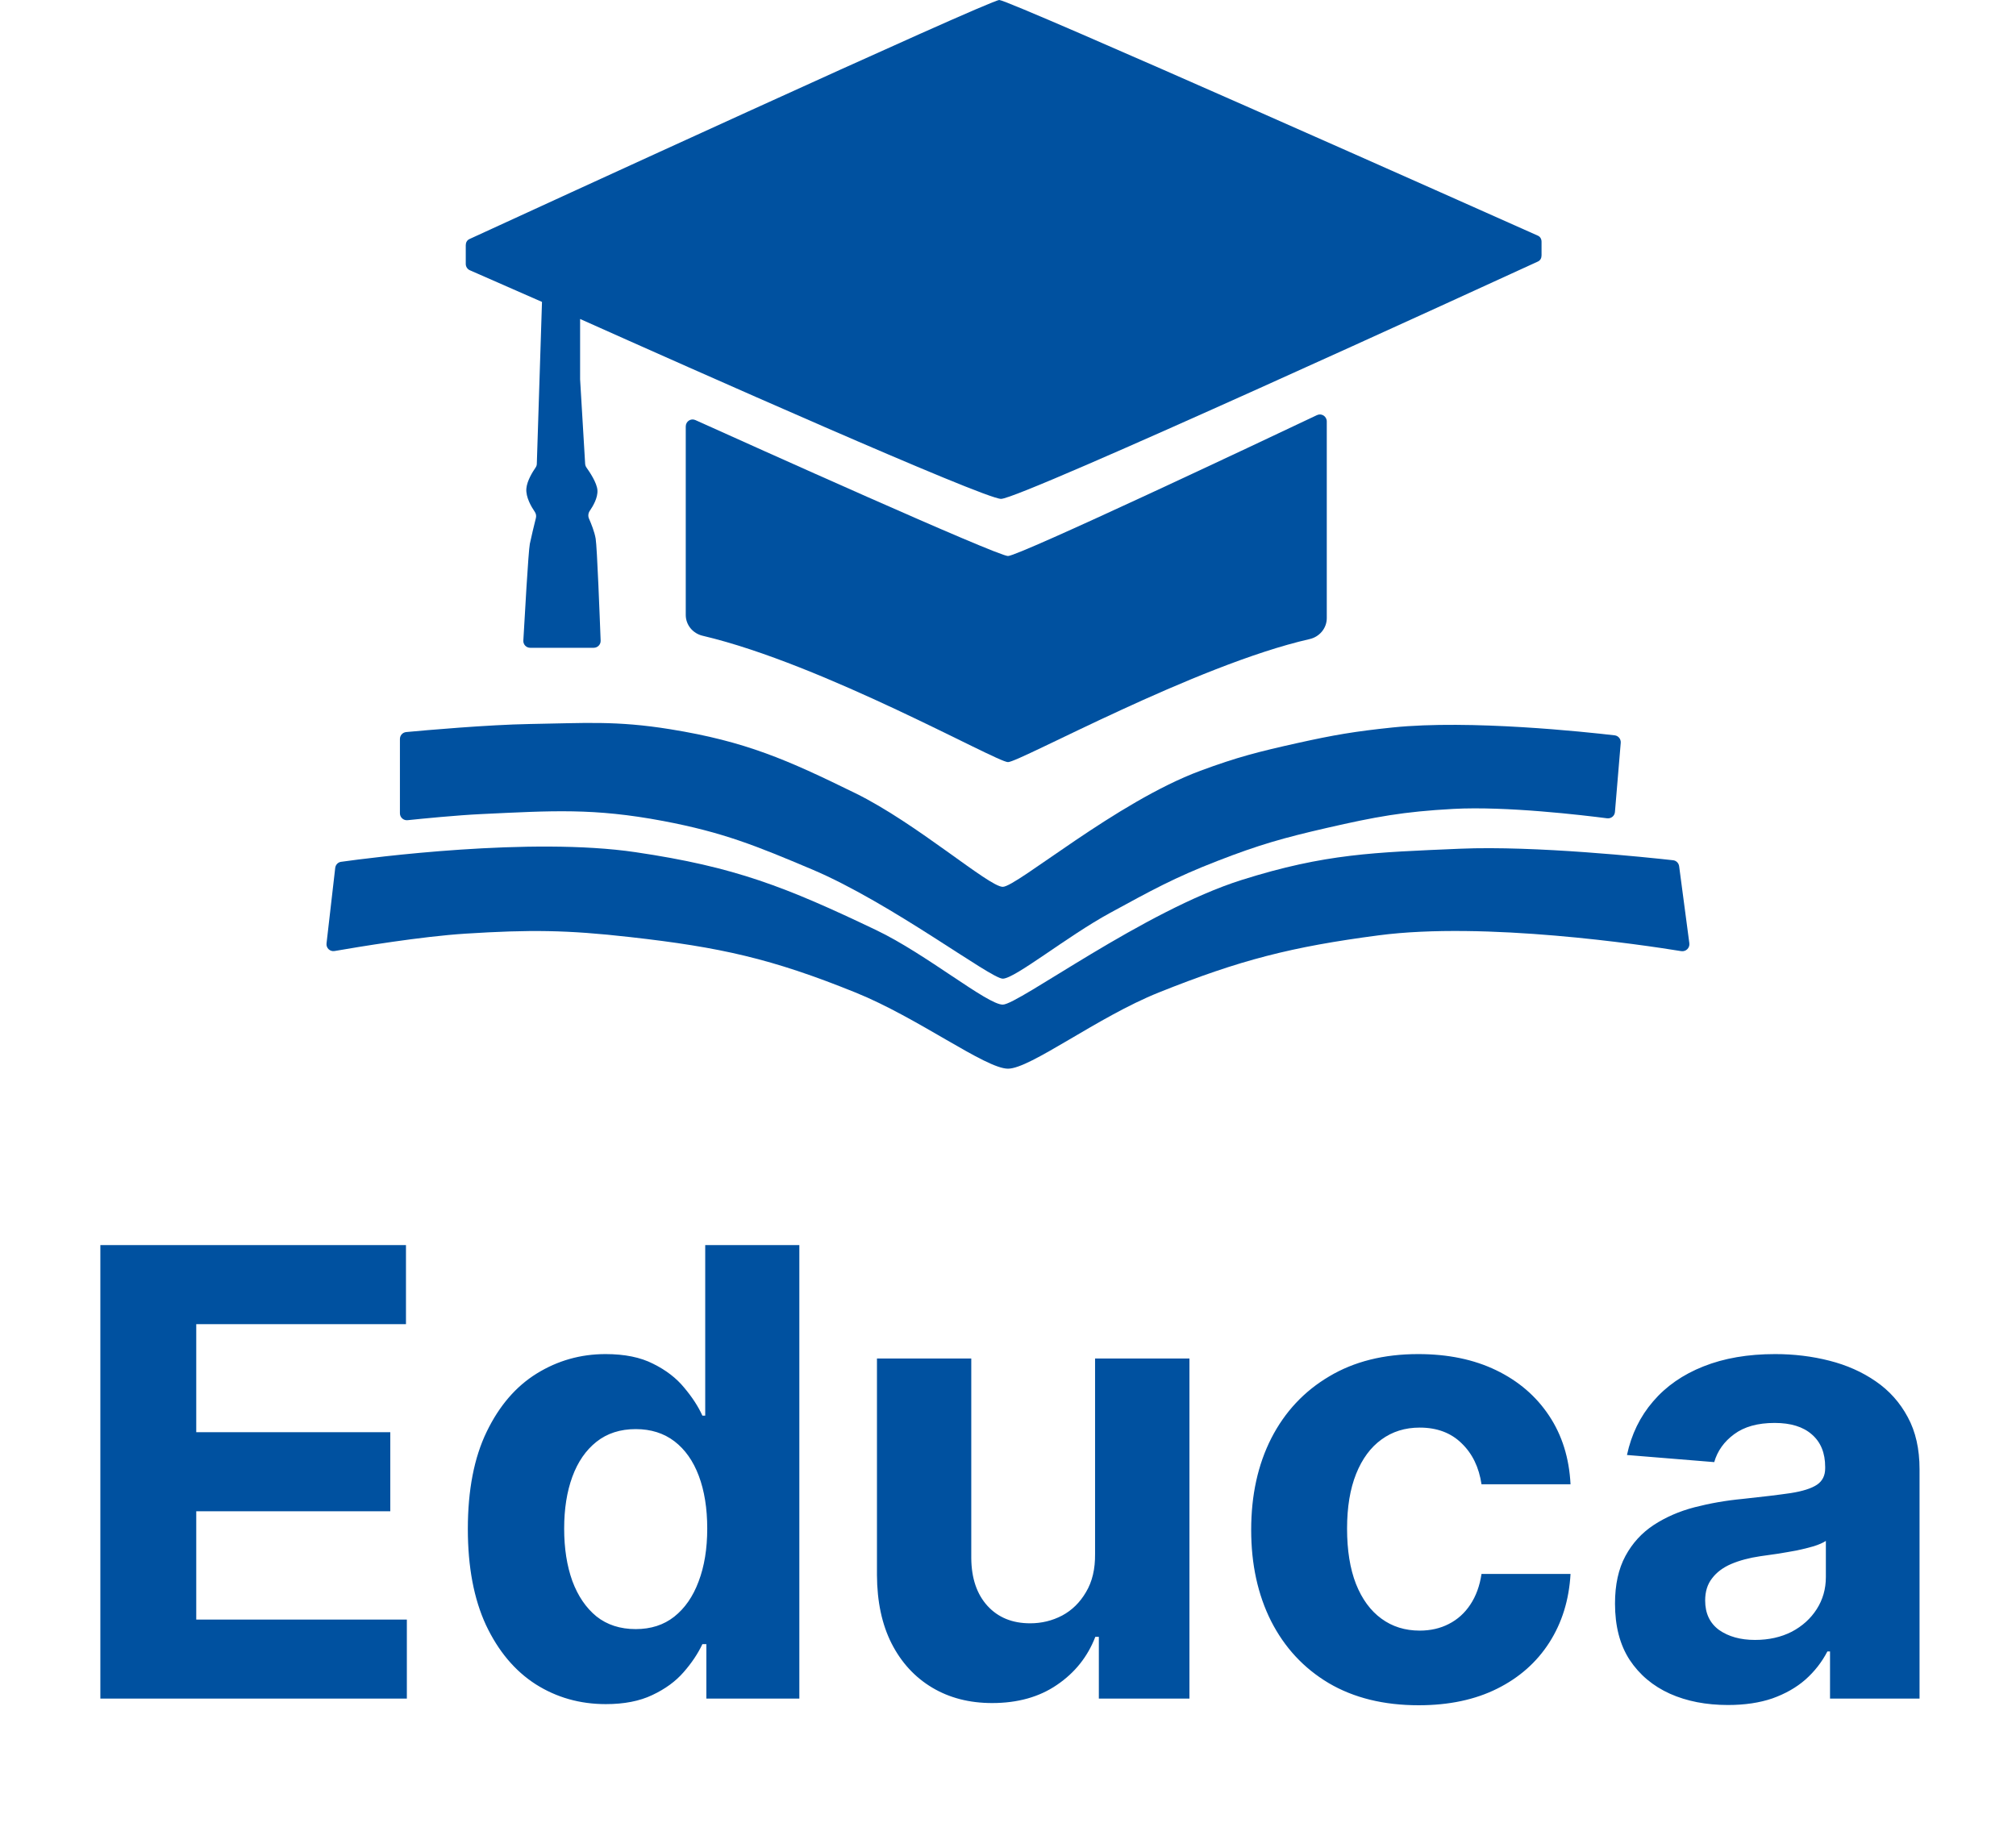 <svg width="32" height="29" viewBox="0 0 32 29" fill="none" xmlns="http://www.w3.org/2000/svg">
<path d="M7.452 3.795C8.192 3.455 15.706 0 15.862 0C16.019 0 23.656 3.404 24.41 3.741C24.449 3.758 24.469 3.795 24.469 3.839V4.054C24.469 4.097 24.45 4.134 24.411 4.152C23.672 4.491 16.203 7.92 15.89 7.92C15.62 7.92 10.907 5.824 9.208 5.064V6.022L9.288 7.363C9.29 7.385 9.297 7.406 9.31 7.424C9.358 7.491 9.475 7.664 9.483 7.782C9.491 7.903 9.413 8.035 9.362 8.109C9.337 8.145 9.331 8.193 9.349 8.233C9.383 8.311 9.437 8.443 9.455 8.552C9.478 8.69 9.52 9.808 9.534 10.171C9.536 10.233 9.486 10.284 9.424 10.284H8.416C8.353 10.284 8.303 10.232 8.307 10.169C8.327 9.813 8.387 8.749 8.41 8.634C8.431 8.531 8.482 8.32 8.507 8.221C8.515 8.187 8.507 8.151 8.487 8.123C8.436 8.048 8.343 7.894 8.355 7.755C8.366 7.629 8.458 7.486 8.499 7.426C8.513 7.407 8.521 7.385 8.521 7.361L8.603 4.793L7.459 4.291C7.419 4.274 7.393 4.234 7.393 4.19V3.893C7.393 3.85 7.413 3.813 7.452 3.795Z" fill="#0051A0"/>
<path d="M16 8.827C15.828 8.827 11.87 7.044 11.038 6.669C10.965 6.636 10.885 6.69 10.885 6.77V9.763C10.885 9.922 10.998 10.057 11.153 10.093C13.076 10.545 15.816 12.099 16 12.099C16.183 12.099 18.976 10.558 20.787 10.146C20.944 10.111 21.06 9.974 21.06 9.813V6.691C21.06 6.61 20.978 6.556 20.905 6.59C20.075 6.984 16.172 8.827 16 8.827Z" fill="#0051A0"/>
<path d="M13.58 12.594C12.489 12.059 11.838 11.771 10.638 11.577C9.778 11.438 9.281 11.48 8.41 11.494C7.739 11.506 6.758 11.593 6.447 11.622C6.39 11.628 6.348 11.675 6.348 11.732V12.912C6.348 12.977 6.405 13.028 6.47 13.021C6.71 12.996 7.256 12.942 7.64 12.924C8.768 12.871 9.419 12.825 10.528 13.034C11.482 13.215 11.998 13.426 12.893 13.804C14.146 14.335 15.725 15.537 15.917 15.537C16.11 15.537 16.937 14.865 17.622 14.492C18.272 14.138 18.638 13.934 19.327 13.667C19.986 13.411 20.371 13.302 21.06 13.144C21.832 12.967 22.275 12.885 23.067 12.842C23.904 12.796 25.132 12.942 25.509 12.991C25.572 12.999 25.629 12.954 25.634 12.891L25.726 11.792C25.73 11.733 25.689 11.681 25.63 11.674C25.176 11.621 23.334 11.422 22.105 11.549C21.509 11.611 21.176 11.667 20.592 11.797C19.982 11.933 19.639 12.019 19.052 12.237C17.721 12.731 16.137 14.079 15.917 14.079C15.697 14.079 14.551 13.071 13.58 12.594Z" fill="#0051A0"/>
<path d="M10.088 13.529C8.43 13.284 5.899 13.614 5.413 13.682C5.364 13.689 5.327 13.729 5.321 13.778L5.183 14.977C5.174 15.05 5.238 15.111 5.311 15.098C5.684 15.033 6.691 14.866 7.393 14.822C8.411 14.758 8.991 14.762 10.005 14.877C11.434 15.038 12.247 15.218 13.58 15.757C14.573 16.158 15.642 16.966 16 16.966C16.357 16.966 17.421 16.146 18.392 15.757C19.683 15.239 20.505 15.03 21.884 14.849C23.571 14.628 26.061 14.998 26.687 15.1C26.761 15.111 26.824 15.049 26.815 14.975L26.653 13.752C26.646 13.702 26.608 13.663 26.558 13.657C26.152 13.612 24.37 13.423 23.177 13.474C21.811 13.533 21.042 13.55 19.712 13.969C18.155 14.46 16.165 15.949 15.917 15.949C15.67 15.949 14.7 15.144 13.91 14.767C12.47 14.079 11.667 13.762 10.088 13.529Z" fill="#0051A0"/>
<path d="M1.593 26.966V19.767H6.444V21.022H3.115V22.737H6.195V23.992H3.115V25.712H6.458V26.966H1.593ZM9.616 27.054C9.206 27.054 8.834 26.949 8.502 26.738C8.171 26.525 7.909 26.212 7.714 25.799C7.522 25.385 7.426 24.876 7.426 24.274C7.426 23.655 7.526 23.14 7.725 22.73C7.924 22.318 8.189 22.01 8.519 21.806C8.852 21.6 9.216 21.497 9.612 21.497C9.915 21.497 10.167 21.548 10.368 21.651C10.572 21.752 10.736 21.878 10.861 22.031C10.987 22.181 11.083 22.328 11.149 22.474H11.194V19.767H12.688V26.966H11.212V26.102H11.149C11.078 26.252 10.979 26.401 10.85 26.548C10.723 26.694 10.558 26.814 10.354 26.91C10.153 27.006 9.907 27.054 9.616 27.054ZM10.091 25.863C10.332 25.863 10.536 25.797 10.702 25.666C10.871 25.532 11 25.346 11.089 25.107C11.18 24.868 11.226 24.588 11.226 24.267C11.226 23.946 11.181 23.667 11.092 23.43C11.003 23.193 10.874 23.011 10.706 22.882C10.537 22.753 10.332 22.688 10.091 22.688C9.845 22.688 9.637 22.755 9.468 22.889C9.3 23.022 9.172 23.207 9.085 23.444C8.998 23.681 8.955 23.955 8.955 24.267C8.955 24.581 8.998 24.858 9.085 25.1C9.174 25.339 9.302 25.526 9.468 25.662C9.637 25.796 9.845 25.863 10.091 25.863ZM17.382 24.667V21.567H18.88V26.966H17.442V25.986H17.386C17.264 26.302 17.061 26.556 16.778 26.748C16.497 26.941 16.153 27.037 15.748 27.037C15.387 27.037 15.069 26.955 14.795 26.791C14.521 26.627 14.306 26.393 14.152 26.091C13.999 25.789 13.922 25.427 13.92 25.005V21.567H15.417V24.738C15.42 25.056 15.505 25.308 15.674 25.494C15.843 25.679 16.069 25.771 16.352 25.771C16.533 25.771 16.702 25.73 16.859 25.648C17.016 25.564 17.142 25.44 17.238 25.276C17.337 25.111 17.385 24.909 17.382 24.667ZM22.518 27.072C21.965 27.072 21.489 26.955 21.09 26.72C20.694 26.484 20.39 26.156 20.176 25.736C19.965 25.317 19.86 24.834 19.86 24.288C19.86 23.735 19.967 23.25 20.18 22.832C20.395 22.413 20.701 22.086 21.097 21.852C21.493 21.615 21.965 21.497 22.511 21.497C22.982 21.497 23.394 21.582 23.748 21.753C24.102 21.924 24.382 22.164 24.588 22.474C24.794 22.783 24.908 23.146 24.929 23.564H23.516C23.476 23.294 23.371 23.077 23.2 22.913C23.031 22.747 22.809 22.664 22.535 22.664C22.303 22.664 22.1 22.727 21.927 22.854C21.756 22.978 21.622 23.159 21.526 23.398C21.43 23.637 21.382 23.927 21.382 24.267C21.382 24.611 21.429 24.904 21.523 25.145C21.619 25.387 21.754 25.571 21.927 25.697C22.1 25.824 22.303 25.887 22.535 25.887C22.706 25.887 22.86 25.852 22.996 25.782C23.134 25.712 23.248 25.61 23.337 25.476C23.428 25.34 23.488 25.177 23.516 24.987H24.929C24.906 25.4 24.793 25.763 24.592 26.077C24.392 26.389 24.117 26.633 23.766 26.808C23.414 26.984 22.998 27.072 22.518 27.072ZM27.428 27.068C27.083 27.068 26.776 27.009 26.507 26.889C26.237 26.767 26.024 26.588 25.867 26.351C25.712 26.112 25.635 25.815 25.635 25.458C25.635 25.158 25.69 24.907 25.8 24.703C25.91 24.499 26.06 24.335 26.25 24.21C26.44 24.086 26.655 23.992 26.897 23.929C27.141 23.866 27.396 23.821 27.663 23.796C27.977 23.763 28.23 23.732 28.423 23.704C28.615 23.674 28.754 23.629 28.841 23.571C28.928 23.512 28.971 23.425 28.971 23.311V23.289C28.971 23.067 28.901 22.895 28.76 22.773C28.622 22.651 28.425 22.59 28.169 22.59C27.9 22.59 27.686 22.65 27.526 22.769C27.367 22.886 27.261 23.034 27.21 23.212L25.825 23.099C25.895 22.771 26.033 22.488 26.239 22.249C26.446 22.007 26.712 21.822 27.038 21.693C27.366 21.562 27.745 21.497 28.177 21.497C28.477 21.497 28.764 21.532 29.038 21.602C29.314 21.672 29.559 21.781 29.773 21.929C29.988 22.076 30.158 22.266 30.282 22.498C30.407 22.728 30.469 23.003 30.469 23.325V26.966H29.048V26.218H29.006C28.919 26.386 28.803 26.535 28.658 26.664C28.513 26.791 28.338 26.89 28.134 26.963C27.93 27.033 27.695 27.068 27.428 27.068ZM27.857 26.035C28.077 26.035 28.271 25.991 28.44 25.905C28.609 25.816 28.741 25.696 28.837 25.546C28.933 25.396 28.982 25.226 28.982 25.037V24.463C28.935 24.494 28.87 24.522 28.788 24.548C28.709 24.571 28.618 24.594 28.517 24.615C28.417 24.633 28.316 24.651 28.215 24.667C28.114 24.681 28.023 24.694 27.941 24.706C27.765 24.732 27.612 24.773 27.48 24.829C27.349 24.885 27.247 24.962 27.175 25.058C27.102 25.151 27.066 25.268 27.066 25.409C27.066 25.613 27.14 25.769 27.287 25.877C27.437 25.982 27.627 26.035 27.857 26.035Z" fill="#0051A0"/>
</svg>
